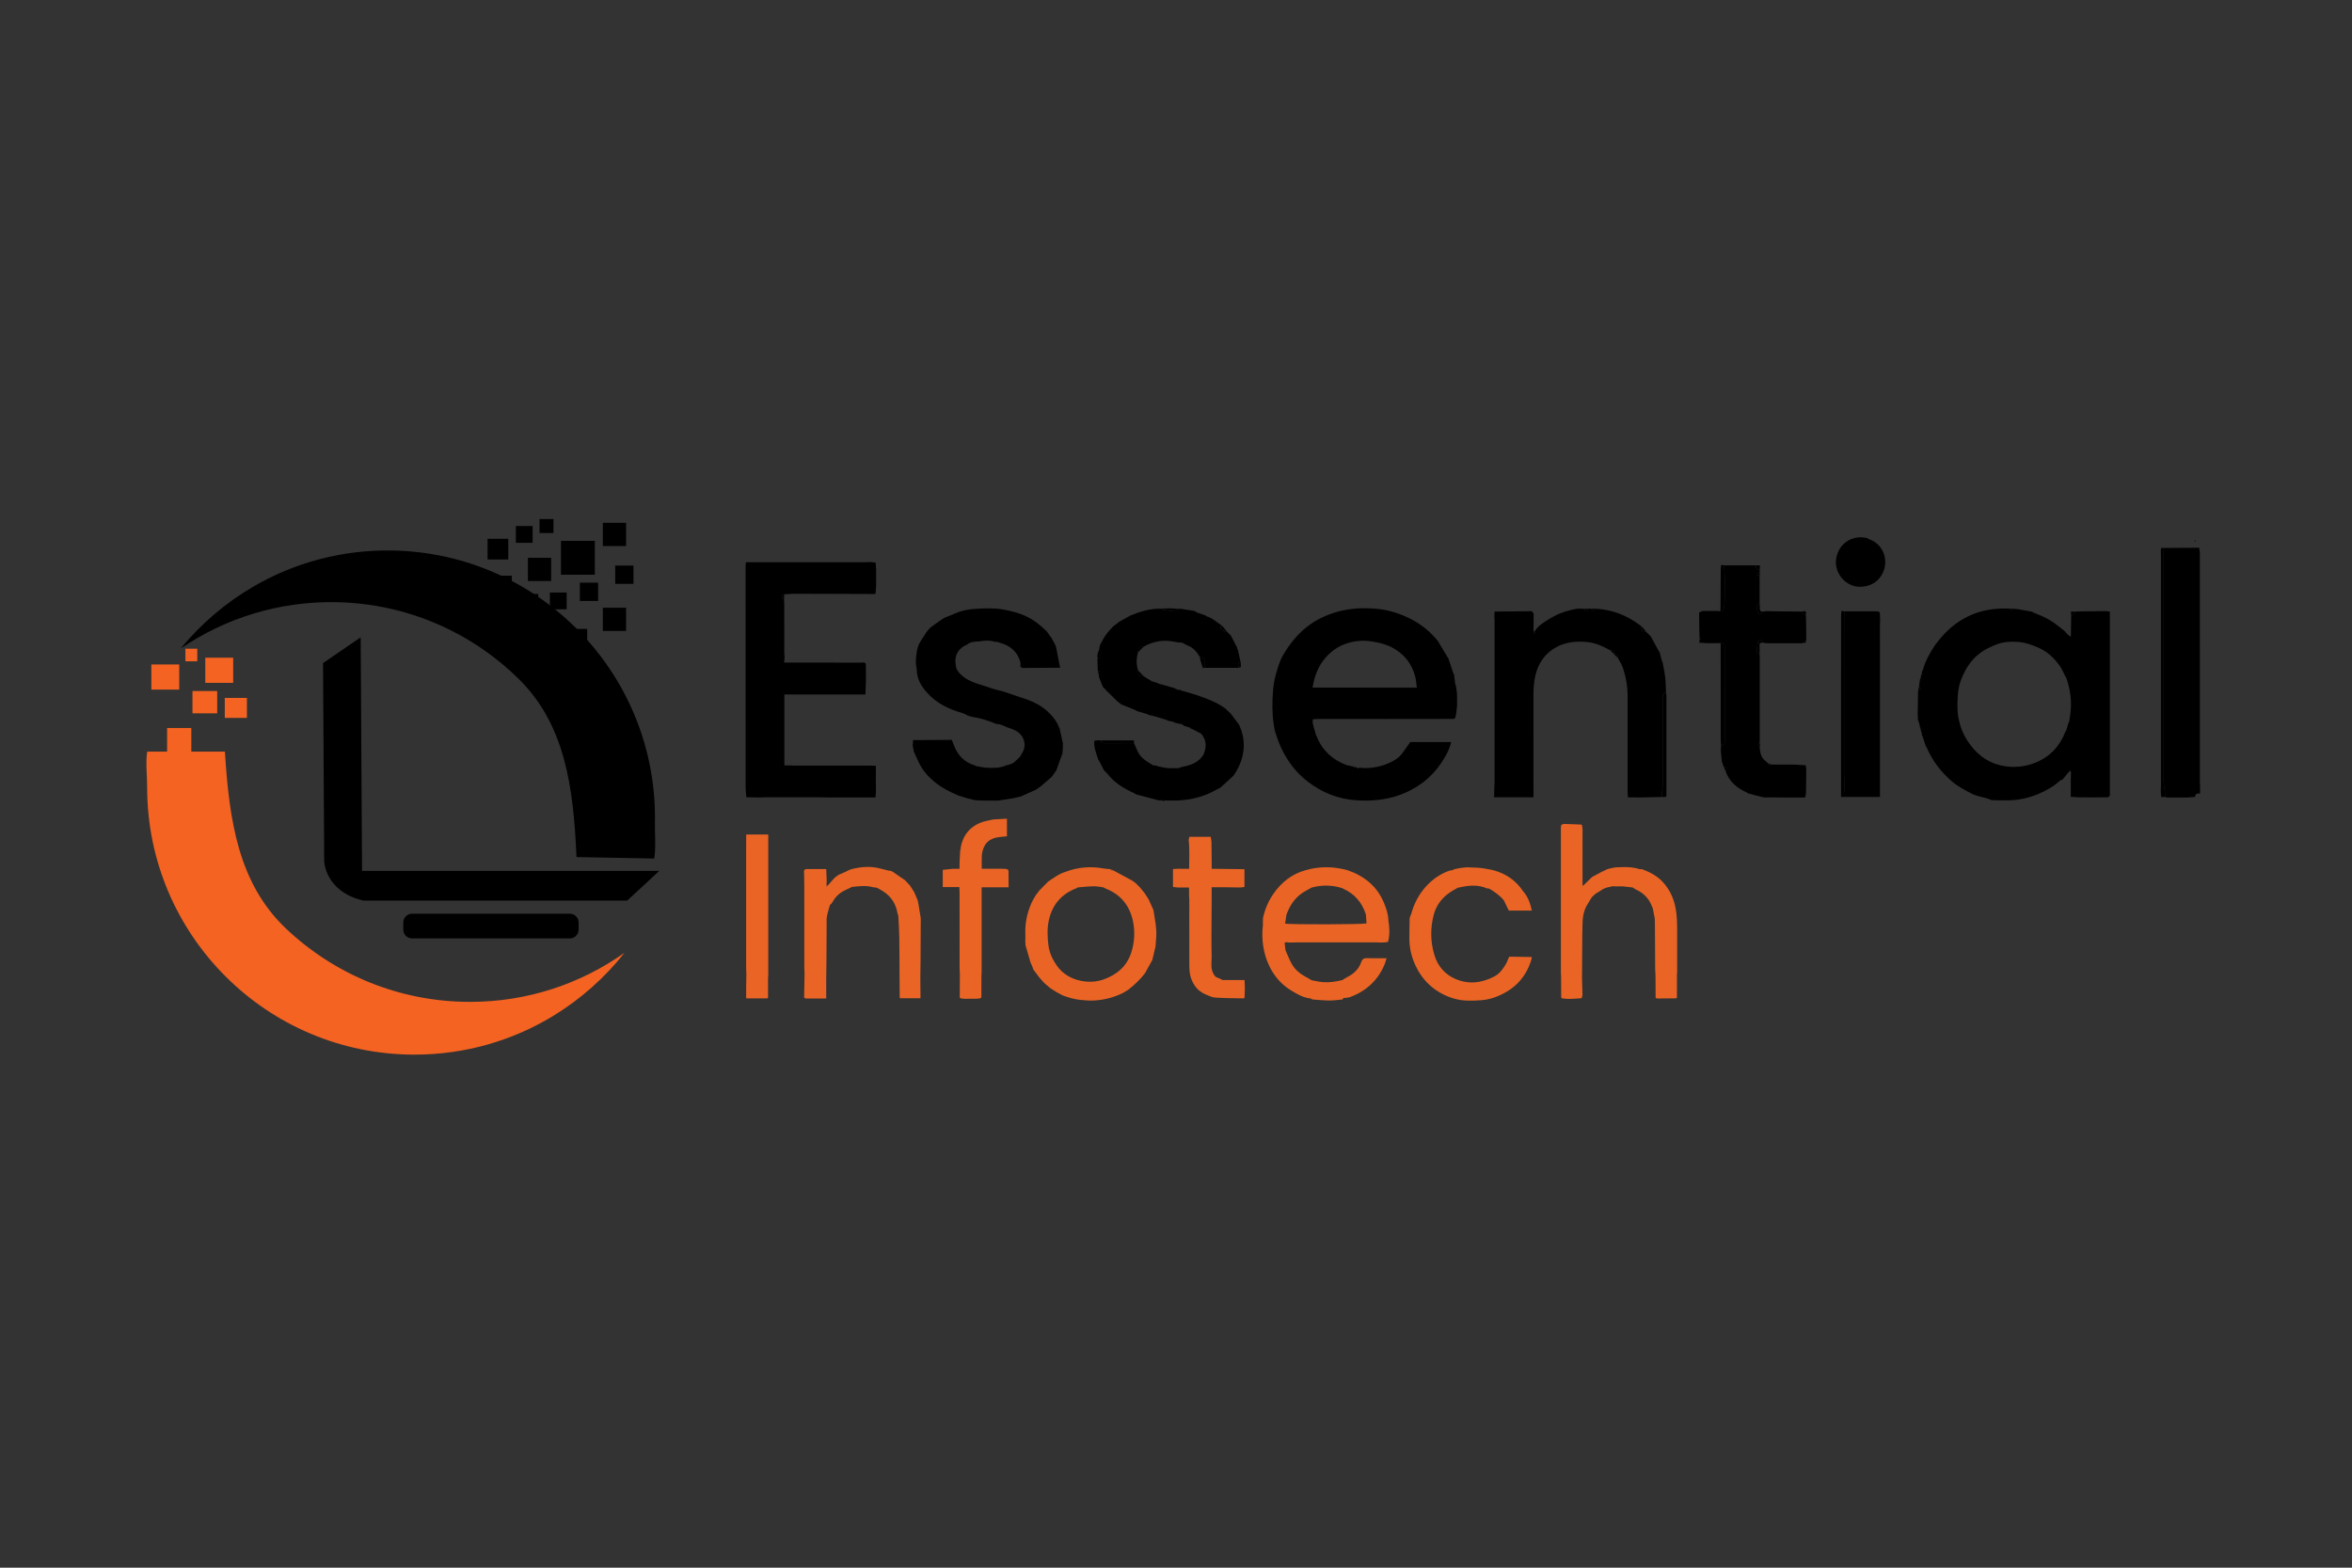 <?xml version="1.0" encoding="utf-8"?>
<!-- Generator: Adobe Illustrator 25.2.0, SVG Export Plug-In . SVG Version: 6.00 Build 0)  -->
<svg version="1.1" xmlns="http://www.w3.org/2000/svg" xmlns:xlink="http://www.w3.org/1999/xlink" x="0px" y="0px"
	 viewBox="0 0 648 432" style="enable-background:new 0 0 648 432;" xml:space="preserve">
<rect x="0" y="0" width="648" height="432" fill="#333333" stroke="none"/>
<style type="text/css">
	.st0{fill:#EB6728;}
	.st1{fill:#F08A5B;}
	.st2{fill:#060606;}
	.st3{fill:#404040;}
	.st4{fill:#F46322;}
	.st5{fill:#010101;}
	.st6{fill:#FCFCFC;}
	.st7{fill:none;}
	.st8{fill:#EA6525;}
</style>
<g id="Layer_1">
	<path class="st0" d="M-263.6,0.6c0.1-0.62,0.5-0.7,1.02-0.57C-262.92,0.22-263.26,0.41-263.6,0.6z"/>
	<path class="st1" d="M-301.83,0.2c0.12-0.1,0.24-0.19,0.36-0.29C-301.59,0-301.71,0.1-301.83,0.2z"/>
	<path class="st2" d="M-106.99-79.01c-0.13-0.1-0.26-0.2-0.39-0.31C-107.25-79.22-107.12-79.12-106.99-79.01z"/>
	<path class="st3" d="M-153.44-77.81l0.1,0.08l-0.05,0.11c-0.11,0-0.22,0-0.33,0C-153.62-77.68-153.53-77.75-153.44-77.81z"/>
	<path class="st0" d="M-171.13-66.63c-0.1-0.11-0.2-0.23-0.3-0.34C-171.33-66.85-171.23-66.74-171.13-66.63z"/>
	<path d="M67.45-78.99c-0.01,0.45-0.02,0.9-0.04,1.35c-0.56,0-1.13,0-1.69,0C65.66-78.9,66.53-78.97,67.45-78.99z"/>
	<path class="st0" d="M-179.31-67.01c0.13,0.01,0.25,0.02,0.38,0.03c-0.11,0.12-0.22,0.24-0.33,0.36
		C-179.27-66.75-179.29-66.88-179.31-67.01z"/>
</g>
<g id="Layer_2">
	<rect x="41.7" y="183.1" class="st4" width="7.68" height="6.93"/>
	<rect x="46.04" y="200.61" class="st4" width="6.67" height="7.07"/>
	<rect x="51.08" y="178.76" class="st4" width="3.27" height="3.47"/>
	<g>
		<rect x="56.56" y="181.24" class="st4" width="7.68" height="6.93"/>
		<rect x="53.03" y="190.42" class="st4" width="6.81" height="6.15"/>
		<rect x="61.93" y="192.32" class="st4" width="6.1" height="5.51"/>
		<rect x="134.33" y="148.47" width="5.7" height="5.7"/>
		<rect x="154.55" y="149.04" width="9.33" height="9.33"/>
		<rect x="166.09" y="144.07" width="6.4" height="6.4"/>
		<rect x="169.49" y="155.85" width="5.04" height="5.04"/>
		<rect x="159.75" y="160.56" width="5.04" height="5.04"/>
		<rect x="166.09" y="167.47" width="6.4" height="6.4"/>
		<rect x="145.45" y="153.71" width="6.4" height="6.4"/>
		<rect x="142.13" y="144.96" width="4.62" height="4.62"/>
		<rect x="148.65" y="143.04" width="3.84" height="3.84"/>
		<rect x="137.17" y="158.64" width="3.84" height="3.84"/>
		<rect x="144.44" y="163.68" width="3.84" height="3.84"/>
		<rect x="157.15" y="173.31" width="4.62" height="4.62"/>
		<rect x="151.5" y="163.28" width="4.62" height="4.62"/>
		<path class="st5" d="M286.79,216.64c-0.04,0.08-0.1,0.13-0.19,0.15C286.66,216.74,286.72,216.69,286.79,216.64z"/>
		<path class="st2" d="M320.76,220.59c-0.22,0.31-0.4,0.32-0.56-0.05C320.41,220.23,320.6,220.29,320.76,220.59z"/>
		<path class="st2" d="M312.98,218.88c-0.09-0.07-0.18-0.15-0.27-0.22C312.8,218.74,312.89,218.81,312.98,218.88z"/>
		<path class="st6" d="M336.5,216.84c-0.09,0.07-0.18,0.15-0.27,0.22C336.32,216.99,336.41,216.91,336.5,216.84z"/>
		<path class="st6" d="M339.98,213.6c-0.08,0.09-0.15,0.17-0.23,0.26C339.82,213.78,339.9,213.69,339.98,213.6z"/>
		<path class="st1" d="M264.55,234.43c0.03-0.19,0.06-0.38,0.09-0.57C264.96,234.11,264.83,234.28,264.55,234.43z"/>
		<g>
			<path d="M581.29,218.44V169.2c0-0.22-0.01-0.44-0.01-0.66c-0.36-0.05-0.72-0.1-1.07-0.15c-2.5,0.03-5,0.06-7.5,0.09
				c-0.35,0-0.69,0.03-1.04,0.06c-0.08,0.62-0.43,0.97-1.04,1.06c-0.03,1.86-0.06,3.72-0.08,5.58c0,0.1-0.01,0.21-0.01,0.31
				c-0.08-0.02-0.16-0.06-0.24-0.09c-0.27-0.23-0.52-0.46-0.79-0.7c-0.24-0.28-0.49-0.55-0.74-0.84c-1.93-1.57-3.89-3.11-6.21-4.1
				c-0.8-0.35-1.59-0.66-2.39-0.99c-0.1-0.07-0.2-0.14-0.3-0.21c-1.25-0.23-2.51-0.46-3.77-0.67c-0.42-0.07-0.84-0.09-1.27-0.13
				c-0.21,0.16-0.39,0.4-0.62,0.46c-0.1,0.02-0.29-0.31-0.45-0.5c-8.51-0.45-15.26,2.81-20.31,9.63c-0.07,0.08-0.14,0.16-0.22,0.25
				c-1.51,2.23-2.8,4.57-3.53,7.18c-0.06,0.09-0.12,0.18-0.17,0.28c-0.02,0.18-0.03,0.37-0.05,0.55c0.36,0.37,0.08,0.46-0.23,0.52
				c-0.02,0.18-0.03,0.37-0.05,0.54c0.37,0.37,0.1,0.46-0.23,0.53c-0.09,0.7-0.18,1.42-0.28,2.13c0.66,0.47,0.61,0.66-0.25,1.07
				c-0.03,2.13-0.07,4.26-0.1,6.39c0.02,0.53,0.03,1.06,0.06,1.59c0.08,0.17,0.15,0.36,0.22,0.54c0.07,0.27,0.15,0.53,0.22,0.8
				c0.05,0.27,0.1,0.53,0.15,0.8c0.34,0.07,0.59,0.18,0.21,0.53c0.01,0.17,0.03,0.36,0.06,0.54c0.06,0.09,0.12,0.2,0.17,0.29
				c0.03,0.25,0.06,0.52,0.09,0.77c0.06,0.09,0.13,0.18,0.18,0.29c0.28,0.88,0.57,1.76,0.86,2.65c0.07,0.09,0.14,0.18,0.21,0.28
				c1.58,3.73,3.98,6.88,7.04,9.49c1.61,1.38,3.51,2.35,5.4,3.34c1.7,0.9,3.63,0.94,5.32,1.73c0.23,0.1,0.53,0.08,0.79,0.08
				c1.43,0.02,2.85,0.08,4.28,0.03c2.73-0.07,5.34-0.67,7.87-1.7c2.3-0.94,4.38-2.18,6.23-3.83c0.12-0.09,0.32-0.09,0.5-0.14
				c0.64-0.77,1.27-1.55,1.91-2.31c0.06-0.15,0.13-0.31,0.18-0.46c0.09,0.16,0.2,0.32,0.29,0.49c-0.01,0.77-0.03,1.55-0.06,2.32
				v4.68c0.95,0.06,1.72,0.09,2.5,0.14c0.27,0,0.53,0,0.8-0.01c0.36,0,0.72,0,1.07,0.01h2.67c0.53,0,1.07-0.01,1.61-0.01
				c0.27,0,0.53-0.01,0.8-0.01c0.27,0,0.54,0.01,0.81,0.01c0.17-0.16,0.42-0.3,0.5-0.51C581.34,219,581.29,218.7,581.29,218.44z
				 M570.38,196.87c-0.09,0.69-0.22,1.38-0.32,2.06c-0.07,0.09-0.13,0.17-0.18,0.27c-0.21,0.7-0.42,1.42-0.62,2.13l-0.21,0.28
				c-1.57,4.03-4.24,6.93-8.34,8.58c-2.67,1.06-5.4,1.35-8.15,0.98c-4.07-0.57-7.32-2.67-9.78-5.99c-1.24-1.66-2.2-3.48-2.75-5.46
				c-0.42-1.48-0.73-3.02-0.73-4.61c-0.01-2.54,0.02-5.09,0.89-7.49c1.42-3.91,3.72-7.14,7.6-9.03c0.82-0.39,1.63-0.8,2.48-1.1
				c1.81-0.62,3.71-0.75,5.59-0.61c2.13,0.16,4.11,0.82,6.07,1.75c2.4,1.13,4.17,2.89,5.64,4.99c0.6,0.86,0.98,1.86,1.46,2.8
				c0.08,0.09,0.15,0.18,0.22,0.28C570.42,189.99,570.87,193.38,570.38,196.87z"/>
			<path d="M207.96,219.74c-0.78-0.01-1.55-0.03-2.33-0.04c-0.07-0.87-0.2-1.75-0.2-2.62c-0.01-20.39-0.01-40.78-0.01-61.17
				c0-0.29,0.05-0.59,0.08-0.97c1.05,0,2.03,0,3.01,0c9.93,0,19.86,0,29.79,0c0.49,0,0.98-0.04,1.46-0.06
				c0.47,0.05,0.95,0.09,1.49,0.15c0.04,0.69,0.09,1.34,0.13,1.99c0,1.44,0.01,2.89,0.01,4.33c-0.05,0.77-0.11,1.54-0.16,2.26
				c-0.25,0.05-0.34,0.08-0.43,0.08c-7.24-0.02-14.47-0.06-21.71-0.07c-1.02,0-2.03,0.1-3.05,0.15c-0.43-0.01-0.59,0.22-0.6,0.62
				c0,0.39,0.11,0.66,0.55,0.69c0.03,0.48,0.08,0.96,0.08,1.45c0.01,4.41,0,8.82,0.01,13.24c0,0.44,0.05,0.87,0.08,1.31
				c-0.04,0.46-0.07,0.92-0.12,1.5c1.81,0,3.44,0,5.07,0c5.38,0,10.75,0,16.13,0.02c0.45,0,1-0.22,1.32,0.35
				c0,0.09,0,0.19-0.01,0.28c0.01,1.24,0.03,2.48,0.04,3.72c-0.05,1.44-0.1,2.88-0.16,4.42c-7.52,0-14.91,0-22.33,0
				c0,6.57,0,13.03,0,19.55c0.52,0,1,0,1.47,0c0.49,0.02,0.98,0.06,1.46,0.06c6.95,0,13.89,0,20.84,0c0.47,0,0.93,0.03,1.44,0.05
				c0,1.59,0.02,3.01-0.01,4.43c-0.03,1.4,0.13,2.81-0.1,4.3c-1.2,0-2.26,0-3.33,0c-3.3,0-6.59-0.01-9.89-0.01
				c-0.18,0-0.36,0-0.53-0.01c-1.06-0.02-2.12-0.04-3.18-0.04c-4.47-0.01-8.94,0-13.4,0c-0.44,0-0.88,0.03-1.32,0.05
				C209.03,219.74,208.5,219.74,207.96,219.74z"/>
			<path d="M252.33,182.94c0.01-0.53,0.02-1.07,0.03-1.6c0.1-0.76,0.17-1.53,0.31-2.28c0.1-0.5,0.31-0.97,0.47-1.45
				c0.18-0.33,0.37-0.66,0.55-1c0.43-0.65,0.85-1.3,1.27-1.95c0.1-0.17,0.21-0.35,0.31-0.52c0.43-0.47,0.8-1.01,1.3-1.39
				c1.07-0.81,2.2-1.55,3.3-2.31c0.16-0.09,0.31-0.17,0.47-0.26c0.91-0.37,1.84-0.7,2.74-1.11c1.75-0.81,3.64-1.17,5.51-1.28
				c2.59-0.16,5.2-0.29,7.82,0.17c2.07,0.36,4.06,0.88,5.98,1.72c2.28,1.01,4.19,2.55,5.97,4.25c0.36,0.52,0.72,1.03,1.08,1.55
				c0.08,0.09,0.17,0.18,0.25,0.27c0.38,0.71,0.76,1.41,1.13,2.12c0.07,0.28,0.15,0.55,0.22,0.83c0.29,1.5,0.57,3,0.86,4.5
				c0.07,0.27,0.15,0.53,0.22,0.8c-3.45,0.03-6.91,0.07-10.36,0.07c-0.21,0-0.42-0.22-0.63-0.34c0.01-0.39,0.09-0.8,0.01-1.17
				c-0.51-2.1-1.8-3.65-3.66-4.67c-0.88-0.48-1.9-0.7-2.86-1.04c-0.16,0-0.33,0-0.49,0.01c-1.38-0.44-2.77-0.41-4.17-0.13
				c-1.2,0.12-2.46,0-3.47,0.86c-2.34,0.95-3.66,2.96-3.16,5.61c0.04,0.29,0.03,0.61,0.14,0.88c0.45,1.15,1.3,1.94,2.29,2.65
				c2.16,1.54,4.77,1.96,7.18,2.86c1.25,0.47,2.58,0.68,3.86,1.08c1.51,0.48,2.99,1.07,4.51,1.54c3.08,0.95,5.95,2.22,8.17,4.69
				c0.92,1.03,1.78,2.05,2.2,3.38c0.07,0.09,0.14,0.18,0.21,0.27c0.32,1.42,0.63,2.84,0.95,4.25c-0.01,0.53-0.01,1.07-0.02,1.6
				c-0.04,0.44-0.07,0.89-0.11,1.33c-0.08,0.18-0.16,0.36-0.24,0.53c-0.47,1.33-0.94,2.66-1.41,3.99c-0.39,0.55-0.79,1.11-1.18,1.66
				c-0.06,0.03-0.09,0.08-0.09,0.14c-0.99,0.86-1.99,1.72-2.98,2.58c-0.06,0.05-0.13,0.1-0.19,0.15c-0.38,0.27-0.77,0.53-1.15,0.8
				c-1.42,0.64-2.84,1.28-4.26,1.92c-0.27,0.06-0.55,0.12-0.82,0.17c-0.36,0.09-0.72,0.17-1.07,0.26c-1.42,0.23-2.84,0.45-4.26,0.68
				c-0.27,0-0.53,0.01-0.8,0.01c-0.71,0-1.43,0-2.14,0c-0.27,0-0.53,0-0.8,0c-0.62-0.02-1.25-0.05-1.87-0.07
				c-0.27-0.02-0.53-0.03-0.8-0.05c-0.71-0.17-1.43-0.35-2.14-0.52c-0.8-0.25-1.6-0.5-2.41-0.75c-2.33-0.97-4.57-2.1-6.55-3.71
				c-1.79-1.46-3.27-3.14-4.3-5.21c-0.51-1.03-0.96-2.09-1.44-3.13c-0.1-0.44-0.19-0.88-0.29-1.33c-0.01-0.18-0.03-0.36-0.04-0.53
				c0.02-0.42,0.05-0.85,0.08-1.38c0.5,0,0.94,0,1.37,0c2.56-0.02,5.12-0.04,7.68-0.05c0.54-0.01,1.07-0.02,1.61-0.03
				c0.17,0.43,0.37,0.85,0.52,1.28c1.01,2.89,2.88,4.91,5.88,5.78c0.09,0.06,0.18,0.13,0.27,0.19c1.04,0.16,2.08,0.41,3.12,0.46
				c1.75,0.09,3.52,0.11,5.17-0.66c0.88-0.16,1.72-0.43,2.42-1.02c0.47-0.44,0.93-0.89,1.4-1.33c0.26-0.45,0.52-0.89,0.78-1.34
				c1.23-2.17,0.16-4.98-2.29-6.04c-0.44-0.19-0.87-0.4-1.32-0.53c-1.23-0.35-2.31-1.17-3.65-1.15c-0.27-0.11-0.53-0.21-0.8-0.32
				c-1.89-0.77-3.84-1.35-5.87-1.64c-0.35-0.1-0.71-0.19-1.06-0.29c-0.49-0.24-0.97-0.56-1.49-0.71c-3.74-1.07-7.16-2.65-9.82-5.59
				c-1.63-1.81-2.84-3.79-2.9-6.32C252.55,184.07,252.41,183.5,252.33,182.94z"/>
			<path d="M330.6,181.08c-0.85-1.39-1.82-2.65-3.45-3.22c-0.18-0.09-0.36-0.18-0.53-0.26c-0.57-0.37-1.16-0.67-1.87-0.54
				c-0.49-0.09-0.98-0.17-1.47-0.26c-2.88-0.56-5.57-0.05-8.12,1.36c-1.45,0.19-1.57,0.31-1.63,1.63c-0.48,1.65-0.5,3.29,0.02,4.93
				c0.01,1.42,0.18,1.61,1.59,1.68c0.17,0.09,0.34,0.18,0.51,0.27c0.09,0.07,0.17,0.15,0.26,0.22c0.35,0.2,0.71,0.39,1.06,0.59
				c0.09,0.07,0.18,0.15,0.27,0.22c0.62,0.2,1.23,0.39,1.85,0.59c0.1,0.06,0.19,0.12,0.29,0.17c0.25,0.06,0.5,0.11,0.74,0.17
				c1.21,0.34,2.42,0.69,3.62,1.04c0.18,0.24,0.3,0.6,0.72,0.38c0.26,0.03,0.52,0.06,0.78,0.09c0.09,0.06,0.19,0.12,0.28,0.18
				c1.33,0.38,2.68,0.71,3.98,1.16c2.81,0.96,5.61,1.95,8.04,3.72c0.09,0.08,0.18,0.16,0.27,0.24c0.38,0.37,0.76,0.73,1.14,1.1
				c0.06,0.06,0.13,0.13,0.19,0.19c0.75,1,1.5,2,2.25,3c0.25,0.62,0.5,1.24,0.75,1.86c0,0.09,0,0.18-0.01,0.27
				c0.09,0.26,0.17,0.52,0.26,0.79c0.82,4.01-0.2,7.62-2.44,10.95c-0.08,0.09-0.15,0.17-0.23,0.26c-1.08,0.99-2.17,1.99-3.25,2.98
				c-0.09,0.07-0.18,0.15-0.27,0.22c-1.2,0.6-2.37,1.29-3.62,1.8c-2.38,0.98-4.89,1.53-7.46,1.69c-1.46,0.09-2.93,0.03-4.39,0.04
				c-0.16-0.29-0.34-0.36-0.56-0.05c-0.35,0-0.72,0.06-1.05-0.02c-2.06-0.52-4.11-1.08-6.17-1.63c-0.09-0.07-0.18-0.15-0.27-0.22
				c-2.85-1.28-5.51-2.82-7.48-5.33c-0.08-0.09-0.16-0.18-0.24-0.27c-0.27-0.28-0.55-0.55-0.82-0.83c-0.45-0.87-0.9-1.74-1.35-2.62
				c-0.07-0.1-0.14-0.19-0.21-0.29c-0.53-1.65-1.23-3.27-1.1-5.07c0.08-0.08,0.17-0.16,0.25-0.24c0.53,0,1.07,0,1.6-0.01
				c-0.06,0.8,0.48,0.79,1.04,0.79c2.69-0.01,5.37-0.01,8.06-0.01c0.33,0.73,0.66,1.47,0.98,2.2c0.84,1.91,2.57,2.85,4.22,3.87
				c0.23,0.14,0.6,0.06,0.91,0.08c0.09,0.06,0.19,0.12,0.28,0.18c0.91,0.18,1.82,0.44,2.75,0.52c1.04,0.09,2.09,0.03,3.14,0.04
				c0.18-0.08,0.35-0.15,0.53-0.23c2.22-0.49,4.43-0.98,5.92-2.92c0.08-0.09,0.15-0.18,0.23-0.27c1.02-2,1.17-3.97-0.27-5.86
				c-0.09-0.09-0.18-0.18-0.27-0.27c-0.89-0.46-1.78-0.92-2.68-1.38c-0.09-0.07-0.18-0.15-0.28-0.22c-0.53-0.16-1.06-0.33-1.59-0.49
				c-0.18-0.12-0.36-0.24-0.53-0.36c-0.08-0.38-0.2-0.61-0.55-0.18c-0.53-0.12-1.06-0.23-1.59-0.35c-0.09-0.07-0.19-0.14-0.28-0.21
				c-0.53-0.12-1.06-0.23-1.59-0.35c-0.1-0.06-0.19-0.12-0.29-0.19c-1.15-0.35-2.29-0.7-3.44-1.03c-0.53-0.15-1.08-0.26-1.62-0.38
				c-0.09-0.06-0.19-0.12-0.28-0.19c-0.98-0.28-1.95-0.57-2.93-0.85c-0.09-0.07-0.18-0.14-0.27-0.22c-1.33-0.54-2.66-1.08-4-1.62
				c-0.35-0.27-0.71-0.54-1.06-0.82c-1.07-1.05-2.15-2.11-3.22-3.16c-0.07-0.09-0.15-0.17-0.22-0.26c-0.18-0.18-0.37-0.37-0.55-0.55
				c-0.08-0.18-0.16-0.36-0.25-0.54c-0.3-0.79-0.59-1.58-0.89-2.36c0.83-0.87,0.78-1.17-0.29-1.59c-0.03-1.16-0.07-2.32-0.1-3.49
				c0.41,0.01,0.77-0.13,0.67-0.59c-0.13-0.6,0.81-1.24-0.09-1.78c-0.04-0.02-0.09-0.02-0.13-0.03c0.1-0.45,0.2-0.89,0.3-1.34
				c0.07-0.09,0.14-0.18,0.21-0.27c0.67-1.49,1.57-2.82,2.71-3.99c0.08-0.08,0.15-0.15,0.23-0.23c0.09-0.11,0.17-0.22,0.26-0.34
				c0.56-0.43,1.12-0.87,1.68-1.3c0.08-0.03,0.14-0.08,0.19-0.15c0.71-0.39,1.43-0.79,2.14-1.18c0.09-0.07,0.18-0.13,0.27-0.2
				c0.09-0.02,0.18-0.05,0.27-0.07c0.09-0.07,0.18-0.15,0.27-0.22c2.74-1.12,5.54-1.98,8.55-1.93c0.18,0.1,0.36,0.19,0.54,0.29
				c1.16,0.17,2.32,0.38,3.49,0.51c0.49,0.05,0.51-0.38,0.52-0.75c0.35,0,0.7-0.03,1.05,0.02c1.19,0.17,2.38,0.37,3.57,0.56
				c0.24,0.14,0.48,0.28,0.72,0.42c0.8,0.28,1.6,0.57,2.4,0.85c0.09,0.07,0.18,0.15,0.27,0.22c1.56,0.45,2.72,1.57,4.02,2.44
				c-0.02,0.09-0.01,0.17,0.03,0.26c-0.58,0.54,0.08,0.75,0.33,1c0.24,0.24,0.46,0.9,1,0.31c0.37,0.37,0.74,0.74,1.11,1.11
				c0.07,0.08,0.15,0.17,0.22,0.25c0.46,0.89,0.92,1.79,1.39,2.68c0.07,0.09,0.14,0.19,0.21,0.28c0.03,0.17,0.05,0.35,0.08,0.52
				c0.06,0.09,0.13,0.19,0.19,0.28c0.26,1.15,0.51,2.3,0.77,3.45c-0.8,0.4-0.8,0.4-0.5,1.62c-3.12,0-6.24-0.01-9.35-0.01
				c0-0.52,0.03-1.04-0.01-1.55C331.87,181.53,331.58,181.25,330.6,181.08z"/>
			<path d="M472.78,177.24c-0.8,0-1.6,0-2.4,0c-0.74-0.05-1.47-0.1-2.21-0.15c0.03-0.27,0.05-0.55,0.08-0.82
				c0.14-0.11,0.27-0.22,0.41-0.33c-0.14-0.07-0.27-0.14-0.41-0.21c-0.02-0.48-0.05-0.96-0.06-1.44c-0.03-1.83-0.05-3.67-0.07-5.5
				c0.3-0.14,0.61-0.29,0.91-0.43c1.34,0,2.67,0,4.01,0c0.3,0.03,0.6,0.06,0.91,0.09c0.53,0.1,0.87-0.09,0.95-0.64
				c0.1-0.74,0.29-1.48,0.27-2.22c-0.07-3.26,0.27-6.54-0.25-9.79c2.94,0,5.88,0,8.82,0c-0.01,0.73,0.32,1.17,1.07,1.28
				c0,0.18,0,0.36,0,0.53c-0.24,0.25-0.48,0.5-0.72,0.76c0.23,0.19,0.47,0.38,0.7,0.58c0,2.49,0,4.98,0,7.47
				c-0.45,0.04-0.78,0.28-0.75,0.73c0.05,0.59,0.08,1.24,0.35,1.73c0.37,0.65,0.83,0.49,1.22-0.33c0.36-0.05,0.71-0.1,1.07-0.15
				c0.7,0.02,1.4,0.04,2.11,0.05c2.59,0.03,5.19,0.05,7.78,0.08c0.02,0.63,0.39,0.85,0.96,0.83c0.02,0.48,0.05,0.96,0.06,1.43
				c0.02,1.83,0.04,3.66,0.06,5.5c-0.04,0.09-0.08,0.18-0.12,0.27c-0.39-0.01-0.7,0.06-0.7,0.54c-0.09,0.05-0.18,0.11-0.27,0.16
				c-0.18,0-0.35,0-0.53,0c-2.94,0-5.88,0-8.83-0.01c-0.27-0.01-0.53-0.02-0.8-0.03c-0.27-0.05-0.54-0.09-0.8-0.14
				c-0.04-0.45-0.24-0.82-0.73-0.73c-0.23,0.04-0.55,0.36-0.58,0.59c-0.14,0.9-0.24,1.82-0.23,2.72c0,0.21,0.47,0.41,0.72,0.62
				c0.02,0.31,0.05,0.62,0.05,0.92c0,7.52,0,15.03,0,22.55c0,0.35-0.03,0.7-0.05,1.06c-0.16,0.12-0.31,0.23-0.47,0.35
				c0.16,0.15,0.33,0.3,0.49,0.45c0.09,1.53,0.23,3.03,1.58,4.07c0.28,0.24,0.55,0.48,0.83,0.72c0.05,0.7,0.44,0.43,0.79,0.28
				c2.14,0.01,4.28,0.01,6.42,0.02c1.02,0.06,2.04,0.12,3.08,0.18c0.06,0.47,0.1,0.8,0.14,1.14c0,0.18,0,0.36,0,0.53
				c-0.02,1.97-0.03,3.93-0.07,5.9c-0.01,0.42-0.14,0.84-0.21,1.26c-0.18,0.02-0.36,0.04-0.53,0.06c-1.6,0-3.21,0-4.81,0
				c-1.51-0.02-3.03-0.03-4.54-0.05c-0.55,0-1.13,0.1-1.66-0.02c-1.42-0.31-2.81-0.71-4.22-1.07c-0.09-0.07-0.18-0.15-0.28-0.22
				c-2.71-1.2-4.85-2.95-5.88-5.83c0.4-1,0.37-1.07-0.55-1.35l0.01,0.01c-0.06-0.1-0.13-0.2-0.19-0.29
				c-0.02-0.17-0.04-0.34-0.07-0.52c-0.07-0.09-0.14-0.19-0.21-0.28c-0.11-1.07-0.22-2.13-0.33-3.2c0.02-0.53,0.04-1.07,0.06-1.6
				c0.74,0.04,1.04-0.32,1.03-1.04c-0.01-8.7,0-17.41-0.03-26.11c0-0.39-0.29-0.79-0.5-1.15c-0.03-0.04-0.4,0.11-0.61,0.17
				C473.63,177.21,473.21,177.23,472.78,177.24z"/>
			<path d="M331.96,184.01c-0.18,0.03-0.36,0.06-0.54,0.09c-0.1-0.3-0.2-0.6-0.3-0.89c-0.16-0.55-0.32-1.09-0.49-1.64
				c-0.01-0.16-0.02-0.33-0.04-0.49c0.97,0.17,1.27,0.45,1.35,1.38C331.99,182.97,331.96,183.49,331.96,184.01z"/>
			<path d="M606.14,216.8v1.87l-0.12-0.02c-0.66,0-1.27,0.06-1.24,0.96c-0.71,0.05-1.42,0.1-2.13,0.15h-5.62
				c-0.17-0.05-0.36-0.08-0.53-0.13c-0.01-0.31-0.01-0.62-0.05-0.92c-0.15-1.58-0.4-3.16-0.47-4.74c-0.08-1.95-0.01-3.91-0.01-5.86
				c0-1.91,0.01-3.83-0.01-5.73c-0.01-1.93,0.03-3.86,0.02-5.8c-0.03-15.19-0.01-30.38-0.01-45.58c3.03-0.01,6.06-0.03,9.1-0.06
				c0.27-0.01,0.52-0.02,0.79-0.02c0.08,0.46,0.22,0.92,0.22,1.39c0,21.06,0,42.12,0.01,63.17
				C606.1,215.92,606.13,216.36,606.14,216.8z"/>
			<path d="M596.52,219.63h-1.11c-0.03-0.6-0.07-1.18-0.1-1.77c0.01-0.44,0.05-0.88,0.05-1.32v-63.16c0-0.62-0.01-1.24-0.03-1.86
				c0-0.46,0.2-0.66,0.67-0.53c0,15.2-0.02,30.4,0.01,45.58c0.01,1.94-0.03,3.87-0.02,5.8c0.02,1.91,0.01,3.83,0.01,5.73
				c0,1.95-0.07,3.91,0.01,5.86c0.07,1.58,0.32,3.16,0.47,4.74C596.5,219,596.5,219.31,596.52,219.63z"/>
			<path d="M604.63,149.15c0.03-0.07,0.05-0.19,0.1-0.21c0.05-0.02,0.14,0.05,0.22,0.09c-0.03,0.07-0.05,0.19-0.1,0.21
				C604.8,149.26,604.71,149.18,604.63,149.15z"/>
			<path d="M571.67,168.54c-0.08,0.62-0.43,0.97-1.04,1.06c-0.02-0.34-0.03-0.67-0.06-1.06H571.67z"/>
			<path d="M528.44,190.41c0.09-0.36,0.17-0.72,0.25-1.07C529.35,189.81,529.31,189.99,528.44,190.41z"/>
			<path d="M554.83,167.76c-0.21,0.16-0.39,0.4-0.62,0.46c-0.1,0.02-0.29-0.31-0.45-0.5C554.11,167.73,554.47,167.75,554.83,167.76z
				"/>
			<path d="M529.19,201.07c-0.07-0.18-0.14-0.36-0.21-0.53C529.32,200.6,529.57,200.72,529.19,201.07z"/>
			<path d="M528.97,187.21c0.08-0.17,0.15-0.36,0.23-0.53C529.57,187.05,529.31,187.14,528.97,187.21z"/>
			<path d="M529.25,186.13c0.07-0.17,0.15-0.35,0.23-0.52C529.84,185.98,529.56,186.08,529.25,186.13z"/>
			<path d="M570.56,212.61c-0.16-0.01-0.32-0.02-0.47-0.02c0.06-0.15,0.13-0.31,0.18-0.46
				C570.36,212.29,570.46,212.45,570.56,212.61z"/>
			<path d="M570.55,175.19c0,0.1-0.01,0.21-0.01,0.31c-0.08-0.02-0.16-0.06-0.24-0.09C570.37,175.34,570.45,175.27,570.55,175.19z"
				/>
			<path d="M216.05,163.77c-0.02,0.44-0.03,0.87-0.05,1.31c-0.43-0.03-0.55-0.3-0.55-0.69
				C215.45,163.98,215.62,163.75,216.05,163.77z"/>
			<path d="M291.66,200.27c0.07,0.09,0.14,0.18,0.21,0.27C291.8,200.45,291.73,200.36,291.66,200.27z"/>
			<path d="M268.61,210.94c0.09,0.06,0.18,0.13,0.27,0.19C268.79,211.06,268.7,211,268.61,210.94z"/>
			<path d="M303.36,204.02c2.99,0,5.98,0,9.04,0c0.02,0.27,0.04,0.53,0.05,0.78c-2.69,0-5.37,0-8.06,0.01
				C303.84,204.8,303.3,204.82,303.36,204.02z"/>
			<path d="M320.47,167.68c0.82,0.04,1.63-0.07,2.45-0.02c0.52,0.03,1.04,0.07,1.56,0.11c-0.01,0.37-0.03,0.81-0.52,0.75
				c-1.17-0.13-2.33-0.33-3.49-0.51C320.47,167.84,320.47,167.84,320.47,167.68z"/>
			<path d="M302.41,181.34c-0.22-0.87,0.12-1.63,0.45-2.4c0.04,0.01,0.09,0.01,0.13,0.03c0.9,0.54-0.04,1.18,0.09,1.78
				C303.18,181.21,302.81,181.35,302.41,181.34z"/>
			<path d="M336.77,172.51c0.36,0.44,0.72,0.88,1.09,1.33c-0.54,0.59-0.76-0.07-1-0.31c-0.24-0.24-0.91-0.45-0.33-1l0.12,0.01
				L336.77,172.51z"/>
			<path d="M313.55,184.72c0.53,0.56,1.06,1.12,1.59,1.68C313.73,186.32,313.56,186.14,313.55,184.72z"/>
			<path d="M315.16,178.15c-0.19,0.18-0.38,0.37-0.58,0.55c-0.08,0.08-0.15,0.15-0.23,0.23c-0.27,0.28-0.55,0.56-0.82,0.84
				C313.59,178.46,313.71,178.34,315.16,178.15z"/>
			<path d="M302.8,186.42c-0.1-0.53-0.19-1.06-0.29-1.59C303.57,185.24,303.63,185.55,302.8,186.42z"/>
			<path d="M341.81,182.4c0.03,0.46,0.09,0.93,0.06,1.39c-0.01,0.09-0.36,0.15-0.55,0.23C341,182.81,341,182.81,341.81,182.4z"/>
			<path d="M320.47,167.68c0,0.16,0,0.17,0,0.33c-0.18-0.1-0.36-0.19-0.54-0.29C320.11,167.65,320.26,167.68,320.47,167.68z"/>
			<path d="M323.75,189.67c0.14,0.05,0.18,0.09,0.36,0.18c0.13,0.06,0.15,0.05,0.36,0.21C324.05,190.27,323.93,189.91,323.75,189.67
				z"/>
			<path d="M325.81,199.68c-0.18-0.06-0.36-0.12-0.55-0.18C325.61,199.07,325.74,199.31,325.81,199.68z"/>
			<path class="st7" d="M325.27,211.45c-0.18,0.08-0.35,0.15-0.53,0.23"/>
			<path d="M331.2,208.53c0.08-0.09,0.15-0.18,0.23-0.27C331.35,208.35,331.27,208.44,331.2,208.53z"/>
			<path d="M340.85,178.68c0.06,0.09,0.13,0.19,0.19,0.28C340.97,178.86,340.91,178.77,340.85,178.68z"/>
			<path d="M340.56,177.88c0.07,0.09,0.14,0.19,0.21,0.28C340.7,178.06,340.63,177.97,340.56,177.88z"/>
			<path d="M303.15,177.6c0.07-0.09,0.14-0.18,0.21-0.27C303.29,177.42,303.22,177.51,303.15,177.6z"/>
			<path d="M315.66,186.67c0.09,0.07,0.17,0.15,0.26,0.22C315.83,186.82,315.75,186.74,315.66,186.67z"/>
			<path d="M316.98,187.47c0.09,0.07,0.18,0.15,0.27,0.22C317.17,187.62,317.07,187.55,316.98,187.47z"/>
			<path d="M319.1,188.28c0.1,0.06,0.19,0.12,0.29,0.17C319.29,188.4,319.2,188.34,319.1,188.28z"/>
			<path d="M338.96,174.94c0.07,0.08,0.15,0.17,0.22,0.25C339.1,175.11,339.03,175.03,338.96,174.94z"/>
			<path d="M304.7,190.13c-0.07-0.09-0.15-0.17-0.22-0.26C304.55,189.96,304.63,190.05,304.7,190.13z"/>
			<path d="M336.77,172.51l-0.12,0.03l-0.12-0.01c-0.03-0.08-0.04-0.17-0.03-0.26C336.59,172.35,336.68,172.43,336.77,172.51z"/>
			<path d="M325.26,190.14c0.09,0.06,0.19,0.12,0.28,0.18C325.44,190.27,325.35,190.21,325.26,190.14z"/>
			<path d="M308.24,171.47c0.06-0.05,0.12-0.1,0.19-0.15C308.39,171.39,308.33,171.44,308.24,171.47z"/>
			<path d="M310.57,170.14c0.09-0.07,0.18-0.13,0.27-0.2C310.75,170.01,310.66,170.07,310.57,170.14z"/>
			<path d="M332.22,169.61c0.09,0.07,0.18,0.15,0.27,0.22C332.4,169.76,332.31,169.68,332.22,169.61z"/>
			<path d="M311.11,169.87c0.09-0.07,0.18-0.15,0.27-0.22C311.29,169.73,311.2,169.8,311.11,169.87z"/>
			<path d="M337.56,195.2c0.09,0.08,0.18,0.16,0.27,0.24C337.74,195.36,337.65,195.28,337.56,195.2z"/>
			<path d="M313.25,195.95c-0.09-0.07-0.18-0.14-0.27-0.22C313.07,195.81,313.16,195.88,313.25,195.95z"/>
			<path d="M338.98,196.54c0.06,0.06,0.13,0.13,0.19,0.19C339.1,196.67,339.04,196.6,338.98,196.54z"/>
			<path d="M316.45,196.99c-0.09-0.06-0.19-0.12-0.28-0.19C316.27,196.87,316.36,196.93,316.45,196.99z"/>
			<path d="M321.8,198.6c-0.1-0.06-0.19-0.12-0.29-0.19C321.61,198.47,321.7,198.53,321.8,198.6z"/>
			<path d="M323.67,199.16c-0.09-0.07-0.19-0.14-0.28-0.21C323.48,199.01,323.58,199.08,323.67,199.16z"/>
			<path d="M327.98,200.79c-0.03-0.08-0.04-0.17-0.04-0.25c0.09,0.07,0.18,0.15,0.28,0.22l-0.12,0.04L327.98,200.79z"/>
			<path d="M331.16,202.4c-0.09-0.09-0.18-0.18-0.27-0.27C330.98,202.22,331.07,202.31,331.16,202.4z"/>
			<path d="M301.51,204.27c0.08-0.08,0.17-0.16,0.25-0.24C301.68,204.1,301.59,204.19,301.51,204.27z"/>
			<path d="M318.57,210.94c0.09,0.06,0.19,0.12,0.28,0.18C318.76,211.06,318.67,211,318.57,210.94z"/>
			<path d="M302.82,209.62c-0.07-0.1-0.14-0.19-0.21-0.29C302.68,209.43,302.75,209.53,302.82,209.62z"/>
			<path d="M474.16,205.33c-0.03-0.53-0.08-1.06-0.08-1.58c-0.01-8.85-0.02-17.7-0.02-26.55c0.21-0.06,0.59-0.22,0.61-0.17
				c0.21,0.36,0.5,0.76,0.5,1.15c0.03,8.7,0.02,17.41,0.03,26.11C475.2,205.01,474.9,205.37,474.16,205.33z"/>
			<path d="M474.66,155.69c0.09,0.04,0.18,0.08,0.27,0.11c0.52,3.25,0.18,6.53,0.25,9.79c0.02,0.74-0.17,1.48-0.27,2.22
				c-0.08,0.56-0.42,0.74-0.95,0.64c0.02-0.33,0.04-0.66,0.06-0.99c0.02-3.38,0.04-6.75,0.06-10.13c0-0.53,0.05-1.06,0.07-1.59
				C474.32,155.73,474.49,155.71,474.66,155.69z"/>
			<path d="M485.61,177.06c-0.21,0.05-0.43,0.11-0.82,0.21c0,0.98,0,1.99,0,3c-0.25-0.21-0.72-0.41-0.72-0.62
				c0-0.91,0.09-1.82,0.23-2.72c0.04-0.23,0.35-0.55,0.58-0.59C485.37,176.25,485.57,176.62,485.61,177.06z"/>
			<path d="M484.79,166.41c0.03,0.44,0.1,0.87,0.06,1.31c-0.04,0.59,0.26,0.78,0.76,0.82c-0.39,0.83-0.85,0.98-1.22,0.33
				c-0.28-0.49-0.31-1.14-0.35-1.73C484,166.69,484.33,166.45,484.79,166.41z"/>
			<path d="M483.74,155.8c0.33,0,0.67,0,1.15,0c-0.03,0.46-0.06,0.87-0.08,1.28C484.06,156.98,483.73,156.53,483.74,155.8z"/>
			<path d="M484.81,157.61c-0.01,0.44-0.01,0.89-0.02,1.33c-0.23-0.19-0.47-0.38-0.7-0.58
				C484.33,158.11,484.57,157.86,484.81,157.61z"/>
			<path d="M475.44,212.57c-0.18-0.45-0.37-0.9-0.55-1.35C475.81,211.5,475.84,211.57,475.44,212.57z"/>
			<path d="M496.57,168.51c0.18-0.04,0.36-0.08,0.53-0.12c0.65,0.08,0.5,0.54,0.43,0.95C496.96,169.36,496.59,169.14,496.57,168.51z
				"/>
			<path d="M497.53,176.54c0.14,0.66-0.23,0.66-0.7,0.54C496.84,176.6,497.15,176.52,497.53,176.54z"/>
			<path d="M484.79,204.8c0.05,0.18,0.09,0.36,0.14,0.53c-0.04,0.09-0.08,0.18-0.12,0.27c-0.16-0.15-0.33-0.3-0.49-0.45
				C484.48,205.03,484.63,204.92,484.79,204.8z"/>
			<path d="M487.22,210.39c0.26,0.09,0.53,0.18,0.79,0.28C487.66,210.82,487.27,211.09,487.22,210.39z"/>
			<path d="M468.25,176.27c0-0.18,0-0.36,0-0.53c0.14,0.07,0.27,0.14,0.41,0.21C468.53,176.06,468.39,176.16,468.25,176.27z"/>
			<path d="M474.91,211.23c-0.06-0.1-0.13-0.2-0.19-0.29C474.78,211.03,474.84,211.13,474.91,211.23z"/>
			<path d="M474.65,210.42c-0.07-0.09-0.14-0.19-0.21-0.28C474.51,210.23,474.58,210.33,474.65,210.42z"/>
			<path d="M314.35,178.94c0.08-0.08,0.15-0.15,0.23-0.23C314.51,178.78,314.43,178.86,314.35,178.94z"/>
			<path d="M401.45,194.4c-0.09,0.8-0.18,1.6-0.28,2.4c-0.06,0.27-0.13,0.53-0.19,0.8c-0.03,0.09-0.05,0.18-0.08,0.27
				c-0.09,0.07-0.18,0.15-0.27,0.22c-2.14,0.01-4.27,0.03-6.41,0.03c-10.33,0-20.67,0-31,0.01c-0.44,0-0.89,0.03-1.33,0.04
				c-0.08,0.08-0.15,0.15-0.23,0.23c-0.09,1.19,0.41,2.25,0.7,3.36c0.06,0.21,0.08,0.43,0.12,0.64c0.07,0.09,0.13,0.19,0.2,0.28
				c1.5,4.07,4.43,6.69,8.43,8.21c0.2,0.07,0.44,0.03,0.65,0.04c0.09,0.06,0.18,0.12,0.27,0.18c0.26,0.03,0.52,0.06,0.79,0.09
				c0.1,0.07,0.19,0.14,0.29,0.21c0.09-0.01,0.18-0.01,0.27-0.02c0.4-0.21,0.65,0.67,1.09,0.15c2.76,0.31,5.42-0.1,7.95-1.17
				c1.55-0.65,3.04-1.5,4.04-2.96c0.66-0.97,1.37-1.92,2.09-2.94c3.66,0,7.42,0,11.26,0c-0.49,2.18-1.54,3.97-2.69,5.71
				c-2.82,4.25-6.72,7.14-11.48,8.88c-3.9,1.42-7.97,1.74-12.09,1.46c-4.94-0.34-9.3-2.12-13.22-5.11c-3.05-2.32-5.3-5.25-7.03-8.65
				c-0.8-1.58-1.37-3.22-1.91-4.89c-0.24-0.74-0.35-1.52-0.47-2.28c-0.45-2.94-0.43-5.9-0.22-8.86c0.11-1.63,0.35-3.28,0.8-4.84
				c0.55-1.88,1.04-3.78,2.08-5.51c1.97-3.29,4.33-6.19,7.51-8.4c2.34-1.62,4.9-2.73,7.64-3.47c3.49-0.94,7.07-1.07,10.64-0.74
				c2.81,0.26,5.52,1.05,8.12,2.22c3.27,1.47,6.07,3.54,8.36,6.28c0.08,0.09,0.15,0.17,0.23,0.26c0.91,1.51,1.81,3.03,2.72,4.54
				c0.07,0.09,0.14,0.18,0.21,0.27c0.47,1.42,0.95,2.84,1.42,4.26c0.06,0.09,0.12,0.18,0.18,0.27c0.11,0.88,0.21,1.77,0.32,2.65
				c0.07,0.18,0.14,0.36,0.21,0.54c0.1,0.71,0.19,1.42,0.29,2.13C401.45,192.27,401.45,193.34,401.45,194.4z M390.35,189.49
				c-0.16-1.14-0.2-2.11-0.44-3.03c-0.94-3.61-3.08-6.3-6.4-8.05c-1.77-0.93-3.66-1.35-5.64-1.66c-2.34-0.37-4.58-0.16-6.77,0.54
				c-2.49,0.8-4.56,2.27-6.23,4.34c-1.86,2.3-2.76,4.93-3.25,7.85C371.21,189.49,380.72,189.49,390.35,189.49z"/>
			<path d="M399.03,181.35c-0.07-0.09-0.14-0.18-0.21-0.27C398.89,181.17,398.96,181.26,399.03,181.35z"/>
			<path d="M400.63,185.88c-0.06-0.09-0.12-0.18-0.18-0.27C400.51,185.7,400.57,185.79,400.63,185.88z"/>
			<path d="M396.09,176.53c-0.08-0.09-0.15-0.17-0.23-0.26C395.94,176.36,396.02,176.45,396.09,176.53z"/>
			<path d="M400.63,198.09c0.09-0.07,0.18-0.15,0.27-0.22C400.81,197.94,400.72,198.02,400.63,198.09z"/>
			<path d="M361.66,198.41c0.08-0.08,0.15-0.15,0.23-0.23C361.82,198.25,361.74,198.33,361.66,198.41z"/>
			<path d="M362.68,202.69c-0.07-0.09-0.13-0.19-0.2-0.28C362.55,202.5,362.62,202.59,362.68,202.69z"/>
			<path d="M373.11,211.42c-0.1-0.07-0.19-0.14-0.29-0.21C372.92,211.28,373.01,211.35,373.11,211.42z"/>
			<path d="M372.04,211.12c-0.09-0.06-0.18-0.12-0.27-0.18C371.85,211,371.95,211.06,372.04,211.12z"/>
			<path d="M451.94,219.75c-1.16-0.01-2.31-0.02-3.47-0.03l0.06-0.04l-0.02-0.07l0.03-0.08c0,0-0.07-0.06-0.07-0.06
				c-0.02-0.53-0.05-1.06-0.05-1.59c0-8.64-0.01-17.29,0-25.93c0.01-2.77-0.44-5.45-1.36-8.05c-0.31-0.88-0.85-1.69-1.28-2.53
				c-0.1-0.98-0.1-0.98-1.08-1.08l0.01,0.01c-0.1-0.97-0.1-0.97-1.07-1.09c-1.95-1.07-3.96-2.04-6.21-2.27
				c-3.11-0.32-6.18-0.05-8.93,1.55c-2.88,1.68-4.63,4.22-5.45,7.48c-0.5,2-0.57,4-0.57,6.01c-0.02,8.74,0.01,17.49,0.01,26.23
				c0,0.44,0,0.87,0,1.49c-3.69,0-7.27,0-10.85,0c0.02-0.88,0.04-1.76,0.06-2.65c0.03-0.4,0.07-0.79,0.07-1.19
				c0-14.98,0-29.96,0-44.94c0-0.35-0.05-0.7-0.07-1.05c0.03-0.45,0.05-0.9,0.08-1.35c3.05-0.03,6.11-0.05,9.16-0.08
				c0.35,0,0.7-0.03,1.05-0.05c0.18,0.23,0.37,0.45,0.55,0.68c-0.01,1.62-0.02,3.25-0.04,4.87c0.08,0.22,0.16,0.44,0.24,0.66
				c0.08-0.03,0.16-0.07,0.24-0.1c-0.05-0.18-0.1-0.36-0.16-0.53c0.8-1.38,2.11-2.19,3.4-3.03c0.1-0.06,0.2-0.13,0.3-0.19
				c0.35-0.2,0.69-0.4,1.04-0.61c0.1-0.06,0.2-0.12,0.29-0.18c0.1-0.03,0.19-0.06,0.29-0.09c0.08-0.06,0.16-0.12,0.24-0.18
				c1.82-0.97,3.79-1.48,5.79-1.89c0.72-0.15,1.49-0.04,2.24-0.04c0.49,0.73,0.88,0.72,1.34-0.03c0.18,0,0.36,0,0.53-0.01
				c0.53,0.75,1.04,0.76,1.6,0.03c4.36,0.3,8.27,1.78,11.76,4.4c0.18,0.13,0.36,0.25,0.54,0.38c-0.02,0.08-0.02,0.16,0,0.24
				c0.15,1.12,0.24,1.2,1.36,1.35c0.36,0.36,0.72,0.72,1.09,1.08c0.07,0.08,0.15,0.17,0.22,0.25c0.73,1.34,1.46,2.68,2.19,4.01
				c0.07,0.09,0.14,0.19,0.21,0.28c0.21,0.8,0.41,1.59,0.62,2.39c0.06,0.09,0.12,0.19,0.18,0.28c0.25,1.39,0.57,2.78,0.73,4.18
				c0.16,1.43,0.16,2.89,0.24,4.33c-0.65-0.05-0.85,0.42-0.93,0.91c-0.07,0.39-0.03,0.8-0.03,1.2c0,7.77,0.01,15.54-0.01,23.31
				c0,1.1-0.17,2.19-0.26,3.29C455.86,219.68,453.9,219.72,451.94,219.75z"/>
			<path d="M457.82,219.65c0.09-1.1,0.25-2.19,0.26-3.29c0.02-7.77,0.01-15.54,0.01-23.31c0-0.4-0.04-0.81,0.03-1.2
				c0.09-0.5,0.28-0.96,0.93-0.91c0.02,0.31,0.06,0.62,0.06,0.93c0,8.87,0,17.74,0,26.62c0,0.31,0,0.61,0,1.09
				C458.65,219.6,458.23,219.62,457.82,219.65z"/>
			<path d="M453.58,174.13c-1.12-0.15-1.2-0.23-1.36-1.35l0.13,0.03c0,0,0.13-0.02,0.13-0.02
				C452.84,173.23,453.21,173.68,453.58,174.13z"/>
			<path d="M439.92,167.76c-0.56,0.74-1.08,0.73-1.6-0.03C438.85,167.74,439.38,167.75,439.92,167.76z"/>
			<path d="M437.78,167.74c-0.46,0.75-0.84,0.76-1.34,0.03C436.89,167.75,437.33,167.75,437.78,167.74z"/>
			<path d="M443.64,179.21c0.97,0.12,0.97,0.12,1.07,1.09C444.35,179.94,444,179.57,443.64,179.21z"/>
			<path d="M444.7,180.29c0.98,0.1,0.98,0.1,1.08,1.08C445.42,181.01,445.06,180.65,444.7,180.29z"/>
			<path d="M422.85,173.97c0.05,0.18,0.1,0.36,0.16,0.53c-0.08,0.03-0.16,0.07-0.24,0.1c-0.08-0.22-0.16-0.44-0.24-0.66
				C422.64,173.96,422.75,173.97,422.85,173.97z"/>
			<path d="M458.08,182.43c-0.06-0.09-0.12-0.19-0.18-0.28C457.96,182.24,458.02,182.33,458.08,182.43z"/>
			<path d="M457.28,179.75c-0.07-0.09-0.14-0.19-0.21-0.28C457.14,179.57,457.21,179.66,457.28,179.75z"/>
			<path d="M454.89,175.46c-0.07-0.08-0.15-0.17-0.22-0.25C454.74,175.29,454.81,175.38,454.89,175.46z"/>
			<path d="M452.48,172.78l-0.13,0.02l-0.13-0.03c-0.02-0.08-0.02-0.16,0-0.24C452.3,172.62,452.39,172.7,452.48,172.78z"/>
			<path d="M426.55,170.75c-0.1,0.06-0.2,0.13-0.3,0.19C426.35,170.88,426.45,170.82,426.55,170.75z"/>
			<path d="M427.88,169.97c-0.1,0.06-0.2,0.12-0.29,0.18C427.69,170.09,427.79,170.03,427.88,169.97z"/>
			<path d="M428.42,169.7c-0.08,0.06-0.16,0.12-0.24,0.18C428.26,169.82,428.34,169.76,428.42,169.7z"/>
			<path d="M514.74,148.5c4.38,1.42,5.61,6.09,3.96,9.43c-1.07,2.17-2.89,3.41-5.36,3.72c-4.63,0.59-8.02-3.65-7.48-7.53
				c0.61-4.37,4.44-6.84,8.6-5.84C514.55,148.36,514.65,148.43,514.74,148.5z"/>
			<path d="M514.74,148.5c-0.09-0.07-0.19-0.14-0.28-0.21C514.55,148.36,514.65,148.43,514.74,148.5z"/>
			<path d="M508.08,168.47c2.83-0.01,5.65-0.03,8.48-0.01c1.36,0.01,1.39,0.07,1.39,1.43c0,0.26,0.03,0.53,0.05,0.79
				c-0.02,0.53-0.06,1.06-0.06,1.59c0,15.44,0.01,30.88,0.01,46.32c0,0.31,0,0.61,0,1.03c-3.26,0-6.44,0-9.62,0
				c-0.09-2.07-0.25-4.14-0.26-6.21c-0.02-11.88-0.01-23.76-0.01-35.63C508.06,174.67,508.08,171.57,508.08,168.47z"/>
			<path d="M508.08,168.47c-0.01,3.1-0.02,6.2-0.02,9.31c0,11.88-0.01,23.76,0.01,35.63c0,2.07,0.17,4.14,0.26,6.21
				c-0.39,0-0.77,0-1.11,0c0-0.7,0-1.25,0-1.8c0-16.02,0-32.04,0.01-48.06c0-0.48,0.08-0.96,0.13-1.45
				C507.59,168.37,507.84,168.42,508.08,168.47z"/>
		</g>
		<g>
			<g>
				<path class="st8" d="M317.81,250.92l-0.17-0.49c-0.4-0.88-0.81-1.75-1.2-2.62c-0.36-0.57-0.72-1.12-1.07-1.68
					c-0.4-0.51-0.82-1.02-1.24-1.51c-0.4-0.42-0.82-0.83-1.23-1.25c-0.36-0.25-0.69-0.55-1.07-0.76c-1.56-0.87-3.14-1.71-4.72-2.55
					c-0.18-0.09-0.36-0.17-0.53-0.27c-0.38,0.28-0.55,0-0.72-0.28c-0.57-0.06-1.14-0.07-1.7-0.17c-3.65-0.68-7.21-0.4-10.68,0.94
					c-1.78,0.53-3.21,1.68-4.73,2.67c-0.82,0.83-1.63,1.66-2.45,2.5c-0.1,0.14-0.21,0.28-0.31,0.42c-0.21,0.28-0.42,0.57-0.64,0.86
					c-0.21,0.35-0.42,0.69-0.62,1.03c-0.17,0.36-0.36,0.72-0.53,1.07c-1.23,2.75-1.84,5.62-1.7,8.63c0.03,0.67-0.01,1.34-0.02,2
					c0.02,0.36,0.05,0.72,0.07,1.06c0.46,1.59,0.92,3.18,1.39,4.77c0.17,0.36,0.34,0.72,0.5,1.09c0.08,0.25,0.16,0.52,0.24,0.77
					c0.47,0.62,0.94,1.25,1.41,1.87c0.07,0.08,0.13,0.17,0.2,0.27c0.38,0.44,0.77,0.88,1.16,1.33c0.16,0.15,0.31,0.3,0.47,0.45
					c0.45,0.38,0.9,0.77,1.35,1.16c0.08,0.06,0.16,0.12,0.24,0.17c0.54,0.35,1.09,0.68,1.63,1.02c0.53,0.29,1.05,0.57,1.58,0.86
					c1.55,0.59,3.12,1.05,4.77,1.24c1.13,0.08,2.28,0.25,3.41,0.21c3.02-0.1,5.91-0.79,8.6-2.17c0.28-0.16,0.54-0.32,0.82-0.49
					c0.17-0.1,0.35-0.21,0.51-0.31c1.72-1.35,3.31-2.84,4.63-4.58c0.68-1.23,1.35-2.45,2.02-3.66c0.29-1.24,0.59-2.47,0.88-3.72
					c0.07-0.92,0.14-1.85,0.2-2.77C318.71,255.61,318.14,253.28,317.81,250.92z M311.72,262.35c-1.2,3.86-3.93,6.22-7.67,7.55
					c-2.07,0.74-4.28,0.79-6.3,0.37c-2.62-0.54-4.99-1.88-6.6-4.2c-1.19-1.7-2.05-3.54-2.3-5.61c-0.3-2.35-0.38-4.7,0.15-7.02
					c0.97-4.25,3.54-7.15,7.63-8.7c0.12-0.05,0.22-0.14,0.34-0.21c1.44-0.1,2.89-0.28,4.33-0.3c0.87-0.02,1.75,0.17,2.61,0.28
					c0.31,0.15,0.62,0.31,0.95,0.45c4.13,1.69,6.47,4.8,7.33,9.1C312.73,256.88,312.55,259.65,311.72,262.35z"/>
				<path class="st8" d="M277.88,244.52h-7.43v1.36c0.01,7.24,0.01,14.47,0,21.72c0,0.49-0.03,0.97-0.06,1.46
					c0,1.94,0,3.88-0.01,5.82c-0.14,0.08-0.28,0.16-0.43,0.25c-0.35,0.02-0.7,0.06-1.05,0.09c-1.07,0-2.14,0.01-3.21,0.01
					c-0.35-0.03-0.7-0.08-1.05-0.12c-0.07-0.07-0.15-0.15-0.22-0.22c0.01-2.22,0.02-4.44,0.03-6.66c-0.02-0.49-0.07-0.96-0.07-1.44
					c0-6.91,0-13.81-0.01-20.72c0-0.51-0.03-1.02-0.06-1.63h-4.57v-4.73c0.91-0.1,1.83-0.21,2.74-0.3h1.88
					c0-0.66-0.01-1.19,0.01-1.71c0.05-1.1,0.12-2.18,0.17-3.28c0.28-0.15,0.4-0.32,0.08-0.57c0.57-3.48,2.43-5.95,5.73-7.22
					c1.06-0.4,2.22-0.55,3.34-0.82c1.25-0.07,2.48-0.14,3.73-0.2v4.85c-0.66,0.06-1.26,0.13-1.87,0.18
					c-2.87,0.27-4.43,1.63-4.97,4.43c-0.14,0.73-0.07,1.49-0.1,2.23c0,0.45,0,0.89-0.01,1.34v0.76h1.88c1.51,0,3.03,0,4.54,0.01
					c0.5,0.07,0.98,0.12,0.97,0.82C277.85,241.62,277.88,242.98,277.88,244.52z"/>
				<path class="st8" d="M342.89,274.91c-0.08,0.07-0.17,0.14-0.25,0.21c-2.66-0.06-5.33-0.05-7.97-0.23
					c-0.92-0.07-1.81-0.62-2.73-0.96c-1.87-0.84-3.03-2.31-3.74-4.22c-0.54-1.46-0.53-2.94-0.53-4.43
					c-0.02-5.81-0.01-11.62-0.01-17.43c0-0.49-0.05-0.97-0.07-1.46v-1.83h-3.1c-0.43-0.05-0.86-0.09-1.32-0.14v-4.94
					c0.46-0.02,0.91-0.06,1.38-0.08c0.43,0,0.86,0.01,1.28,0.01h1.79c0-2.72,0.17-5.34-0.13-7.97c0.07-0.28,0.13-0.55,0.18-0.83
					h5.89c0.07,0.46,0.2,0.94,0.21,1.4c0.03,1.95,0.05,3.89,0.06,5.85v1.56h1.07c2.65,0.03,5.3,0.07,7.96,0.1v4.89
					c-0.4,0.06-0.71,0.1-1.02,0.14c-1.32-0.01-2.64-0.03-3.95-0.05c-1.35-0.01-2.69,0-4.07,0v3.21c-0.02,3.48-0.06,6.97-0.06,10.45
					c-0.01,1.76,0.03,3.53,0.06,5.28c-0.02,0.83-0.06,1.66-0.07,2.5c-0.01,1.24,0.34,2.35,1.19,3.26c0.51,0.22,1.03,0.44,1.54,0.65
					c0.09,0.07,0.18,0.14,0.28,0.22h6.11C343,271.76,342.98,273.33,342.89,274.91z"/>
				<path class="st8" d="M211.66,229.96v38.71c0,0.3-0.03,0.61-0.06,0.92v5.32c-0.06,0.07-0.13,0.14-0.18,0.21h-5.84
					c0-1.18-0.01-2.31,0-3.43c0.01-1.14,0.03-2.29,0.05-3.42c-0.02-0.53-0.06-1.06-0.06-1.59c-0.01-10.91-0.01-21.82,0-32.73
					c0-1.33,0.01-2.66,0.02-3.99C207.62,229.95,209.64,229.96,211.66,229.96z"/>
				<path class="st8" d="M253.62,264.83c-0.01,1.58-0.03,3.18-0.06,4.76c0.01,1.83,0.02,3.66,0.05,5.49c-1.86,0-3.71,0.01-5.57,0.01
					c-0.03-0.08-0.08-0.13-0.16-0.16c-0.01-2.14-0.02-4.28-0.05-6.4c-0.01-3.46-0.01-6.91-0.07-10.37
					c-0.03-1.94-0.16-3.88-0.27-5.81c-0.01-0.22-0.14-0.42-0.21-0.62c-0.42-2.62-1.72-4.67-3.96-6.11
					c-0.55-0.36-1.14-0.66-1.71-0.99c-0.35-0.05-0.68-0.08-1.03-0.13c-1.94-0.54-3.89-0.31-5.85-0.09c-0.57,0.27-1.13,0.53-1.69,0.8
					c-1.47,0.66-2.66,1.65-3.48,3.05c-0.17,0.27-0.35,0.53-0.52,0.8c-0.14,0.12-0.36,0.21-0.39,0.34c-0.43,1.56-1.03,3.09-0.9,4.75
					c-0.01,3.57-0.03,7.14-0.06,10.7c-0.01,1.68-0.03,3.35-0.06,5.03v5.27h-5.76c-0.08-0.08-0.16-0.15-0.23-0.23l-0.1,0.03
					c0.05-2.22,0.08-4.45,0.12-6.67c-0.02-0.49-0.06-0.97-0.06-1.46c-0.01-7.62,0-15.22-0.01-22.84c0-1.33-0.06-2.65-0.08-3.98
					c0.1-0.42,0.4-0.52,0.8-0.52c1.72,0.01,3.44,0.01,5.32,0.01c0.05,1.11,0.08,2.14,0.13,3.18c-0.01,0.45-0.03,0.89-0.06,1.34
					c-0.01,0.13-0.02,0.27-0.03,0.39c0.13-0.12,0.24-0.24,0.37-0.36c0.64-0.72,1.27-1.43,1.91-2.16c0.08-0.06,0.16-0.12,0.24-0.17
					c0.28-0.21,0.55-0.42,0.82-0.62c0.61-0.27,1.21-0.53,1.83-0.8c0.59-0.27,1.17-0.62,1.79-0.79c2.73-0.7,5.48-0.88,8.23-0.08
					c0.67,0.18,1.35,0.34,2.02,0.51c0.17,0.01,0.34,0.02,0.51,0.03c0.18,0.08,0.36,0.16,0.53,0.25c1.13,0.77,2.27,1.55,3.4,2.33
					c0.49,0.51,0.96,1.03,1.44,1.55c0.37,0.59,0.74,1.18,1.11,1.76c0.28,0.65,0.55,1.28,0.83,1.93c0.08,0.24,0.15,0.5,0.23,0.74
					c0.05,0.28,0.1,0.55,0.15,0.82c0.2,1.24,0.39,2.47,0.6,3.71C253.65,256.98,253.64,260.91,253.62,264.83z"/>
				<path class="st8" d="M306.57,239.79c-0.38,0.28-0.55,0-0.72-0.28C306.1,239.61,306.33,239.7,306.57,239.79z"/>
				<path class="st8" d="M355.21,259.73c0.89-0.01,1.77-0.05,2.66-0.05h21.27c0.4,0,0.8,0.03,1.19,0.05l1.07-0.03
					c0.34-0.05,0.68-0.08,1.02-0.13c0.51-1.99,0.43-3.99,0.08-5.99c-0.02-1.62-0.54-3.12-1.13-4.6c-1.87-4.69-5.44-7.56-10.12-9.19
					c-3.83-1.03-7.65-1.12-11.48-0.01c-3.81,1.02-6.74,3.36-8.91,6.5c-1.4,2-2.4,4.32-2.9,6.77c-0.01,0.45-0.02,0.89-0.02,1.34
					c0,0.17,0.02,0.36,0.01,0.53c-0.46,3.92,0.08,7.74,1.75,11.27c1.34,2.82,3.4,5.19,6.15,6.83c1.64,0.98,3.28,1.95,5.26,2.12
					c0.2,0.1,0.38,0.28,0.58,0.29c1.57,0.12,3.14,0.27,4.72,0.28c1.18,0,2.35-0.2,3.53-0.3c0.07-0.44,0.35-0.5,0.73-0.4
					c0.2-0.03,0.4-0.08,0.6-0.12c0.17-0.02,0.36-0.01,0.52-0.07c4.48-1.63,7.78-4.55,9.64-8.98c0.22-0.51,0.35-1.05,0.59-1.79
					c-1.99,0-3.76,0.05-5.52-0.01c-0.83-0.03-1.24,0.4-1.46,1.06c-0.68,2.02-2.14,3.31-3.99,4.23c-0.42,0.21-0.81,0.49-1.21,0.74
					c-1.76,0.43-3.55,0.72-5.35,0.58c-1.04-0.08-2.07-0.35-3.1-0.52c-0.46-0.27-0.9-0.55-1.36-0.79c-1.78-0.91-3.31-2.13-4.25-3.91
					c-0.61-1.14-1.07-2.37-1.61-3.56c-0.08-0.7-0.17-1.41-0.25-2.1c0.29-0.08,0.42-0.14,0.54-0.13
					C354.69,259.65,354.94,259.7,355.21,259.73z M354.44,252c0.25-0.6,0.5-1.23,0.79-1.8c1.1-2.16,2.7-3.81,4.88-4.91
					c0.43-0.22,0.84-0.47,1.26-0.71c2.87-0.77,5.71-0.73,8.54,0.2c0.02,0.03,0.06,0.07,0.09,0.09c3.21,1.4,5.26,3.83,6.32,7.12
					c0.06,0.83,0.12,1.66,0.17,2.47c-1.04,0.29-20.76,0.35-22.43,0.06C354.19,253.69,354.32,252.84,354.44,252z"/>
				<path class="st8" d="M415.86,263.63c2.06,0.03,4.1,0.06,6.16,0.09c-0.03,0.22-0.02,0.44-0.09,0.65
					c-1.58,5.29-5.1,8.68-10.26,10.51c-2.32,0.82-4.72,0.88-7.13,0.86c-2.87-0.02-5.54-0.88-7.93-2.28c-2.58-1.5-4.65-3.68-6.1-6.36
					c-1.54-2.82-2.29-5.8-2.21-9.01c0.05-1.64,0-3.28,0.07-4.92c0.02-0.49,0.32-0.96,0.47-1.44c0.28-0.91,0.55-1.81,0.96-2.7
					c0.97-2.18,2.3-4.08,4.03-5.72c1.63-1.55,3.49-2.7,5.62-3.42c0.12-0.05,0.27-0.01,0.39-0.02c0.36-0.13,0.7-0.27,1.06-0.4
					c0.28-0.06,0.55-0.1,0.83-0.16c0.25-0.05,0.51-0.09,0.77-0.14c0.53-0.06,1.06-0.12,1.59-0.17c1.33,0.06,2.67,0.06,3.99,0.2
					c1.18,0.13,2.33,0.42,3.49,0.64c3.41,0.94,6.11,2.84,8.08,5.78c1.34,1.49,1.94,3.29,2.39,5.3h-6.35
					c-0.45-0.92-0.9-1.86-1.36-2.81c-1.13-1.38-2.57-2.39-4.09-3.27c-0.18-0.01-0.38,0.03-0.53-0.02c-2.51-1.1-5.05-0.86-7.62-0.27
					c-0.13,0.02-0.27,0.02-0.39,0.05c-0.66,0.37-1.33,0.72-1.95,1.12c-2.36,1.54-4.02,3.62-4.74,6.36c-0.97,3.68-0.91,7.37,0.15,11
					c0.91,3.14,2.94,5.49,5.99,6.76c2.79,1.16,5.62,1.18,8.51,0.13c1.41-0.52,2.72-1.06,3.7-2.18c0.95-1.09,1.77-2.28,2.22-3.68
					C415.63,263.9,415.77,263.78,415.86,263.63z"/>
				<path class="st8" d="M462.07,267.73c0,0.36-0.05,0.7-0.06,1.06v6.11c-0.06,0.07-0.13,0.14-0.2,0.2
					c-1.77,0.02-3.55,0.03-5.32,0.05c-0.12-0.06-0.23-0.13-0.35-0.18c-0.01-2.06-0.02-4.13-0.03-6.18
					c-0.03-0.52-0.08-1.04-0.09-1.57c-0.02-4.09-0.05-8.19-0.07-12.29c-0.01-0.45-0.02-0.89-0.03-1.33
					c-0.01-0.18-0.01-0.36-0.02-0.54c-0.17-0.88-0.35-1.77-0.51-2.66c-0.15-0.36-0.3-0.73-0.45-1.09c-0.87-2-2.35-3.37-4.33-4.24
					c-0.27-0.17-0.53-0.35-0.81-0.52c-0.89-0.1-1.77-0.2-2.66-0.29c-0.53,0-1.07,0-1.61-0.01c-0.55,0-1.12-0.01-1.68-0.02l0.01,0.13
					c-1.17,0.1-2.22,0.52-3.14,1.25c-1.04,0.53-1.94,1.2-2.54,2.23l-0.02,0.06c-0.23,0.38-0.47,0.76-0.7,1.14
					c-1.23,1.88-1.49,3.99-1.47,6.16c-0.02,1.01-0.06,2.02-0.06,3.04c-0.03,3.78-0.05,7.57-0.07,11.36c0.05,1.5,0.08,3.02,0.13,4.53
					c-0.06,0.27-0.1,0.53-0.16,0.81c-0.08,0.02-0.13,0.08-0.16,0.15c-0.9,0.06-1.79,0.1-2.69,0.16h-1.33
					c-0.45-0.05-0.9-0.1-1.35-0.15c-0.03-0.08-0.09-0.13-0.17-0.16c-0.01-1.96-0.02-3.92-0.03-5.87c-0.02-0.36-0.06-0.71-0.06-1.06
					c-0.01-13.24-0.01-26.5,0-39.75c0-0.27,0.02-0.53,0.05-0.79c0.08-0.09,0.15-0.17,0.23-0.25c0.2-0.06,0.39-0.12,0.59-0.17
					c1.58,0.06,3.17,0.12,4.76,0.17l0.21,0.24c0.05,0.36,0.08,0.72,0.13,1.07c0,5.06-0.01,10.12-0.01,15.19
					c0.02,0.14,0.06,0.28,0.08,0.42c0.14-0.13,0.28-0.25,0.43-0.39c0.71-0.69,1.42-1.39,2.13-2.08c0.88-0.47,1.75-0.95,2.62-1.41
					c0.54-0.27,1.09-0.52,1.63-0.77c0.28-0.07,0.54-0.13,0.82-0.2c0.45-0.08,0.9-0.17,1.34-0.27c0.53-0.02,1.06-0.05,1.59-0.06
					c1.71-0.07,3.41,0,5.06,0.55c0.25,0.01,0.51,0.02,0.77,0.03c2.07,0.8,4.03,1.78,5.58,3.44c1.93,2.07,3.06,4.46,3.59,7.26
					c0.36,1.9,0.42,3.77,0.43,5.65C462.08,259.85,462.07,263.79,462.07,267.73z"/>
				<path class="st8" d="M228.03,244.04c-0.13,0.12-0.24,0.24-0.37,0.36c0.01-0.13,0.02-0.27,0.03-0.39
					C227.81,244.01,227.91,244.02,228.03,244.04z"/>
			</g>
		</g>
		<g>
			<path d="M89,182.72l0.32,54.61c0,0,0.2,8.39,10.85,10.85c10.64,0,72.63,0,72.63,0l8.83-8.19h-78.39h-3.49l-0.38-64.37L89,182.72z
				"/>
			<path d="M156.98,258.6h-43.44c-1.34,0-2.43-1.09-2.43-2.43v-1.96c0-1.34,1.09-2.43,2.43-2.43h43.44c1.34,0,2.43,1.09,2.43,2.43
				v1.96C159.41,257.52,158.32,258.6,156.98,258.6z"/>
		</g>
		<path class="st4" d="M172.07,262.54c-5.48,6.93-12.17,12.86-19.75,17.46c-11.12,6.75-24.17,10.62-38.12,10.62
			c-40.68,0-73.66-32.99-73.66-73.67c0-3.34-0.44-6.62,0-9.84h21.42c1.2,19.2,3.76,36.41,16.89,48.83
			c13.2,12.48,31.01,20.14,50.61,20.14C145.34,276.1,160.04,271.07,172.07,262.54z"/>
		<path d="M49.8,178.69c5.61-6.83,12.41-12.63,20.08-17.09c11.24-6.54,24.36-10.16,38.31-9.9c40.68,0.77,73.02,34.37,72.25,75.05
			c-0.06,3.34,0.31,6.63-0.19,9.83l-21.42-0.4c-0.84-19.22-3.08-36.47-15.97-49.14c-12.96-12.73-30.62-20.73-50.22-21.1
			C76.79,165.64,61.99,170.39,49.8,178.69z"/>
	</g>
</g>
</svg>
